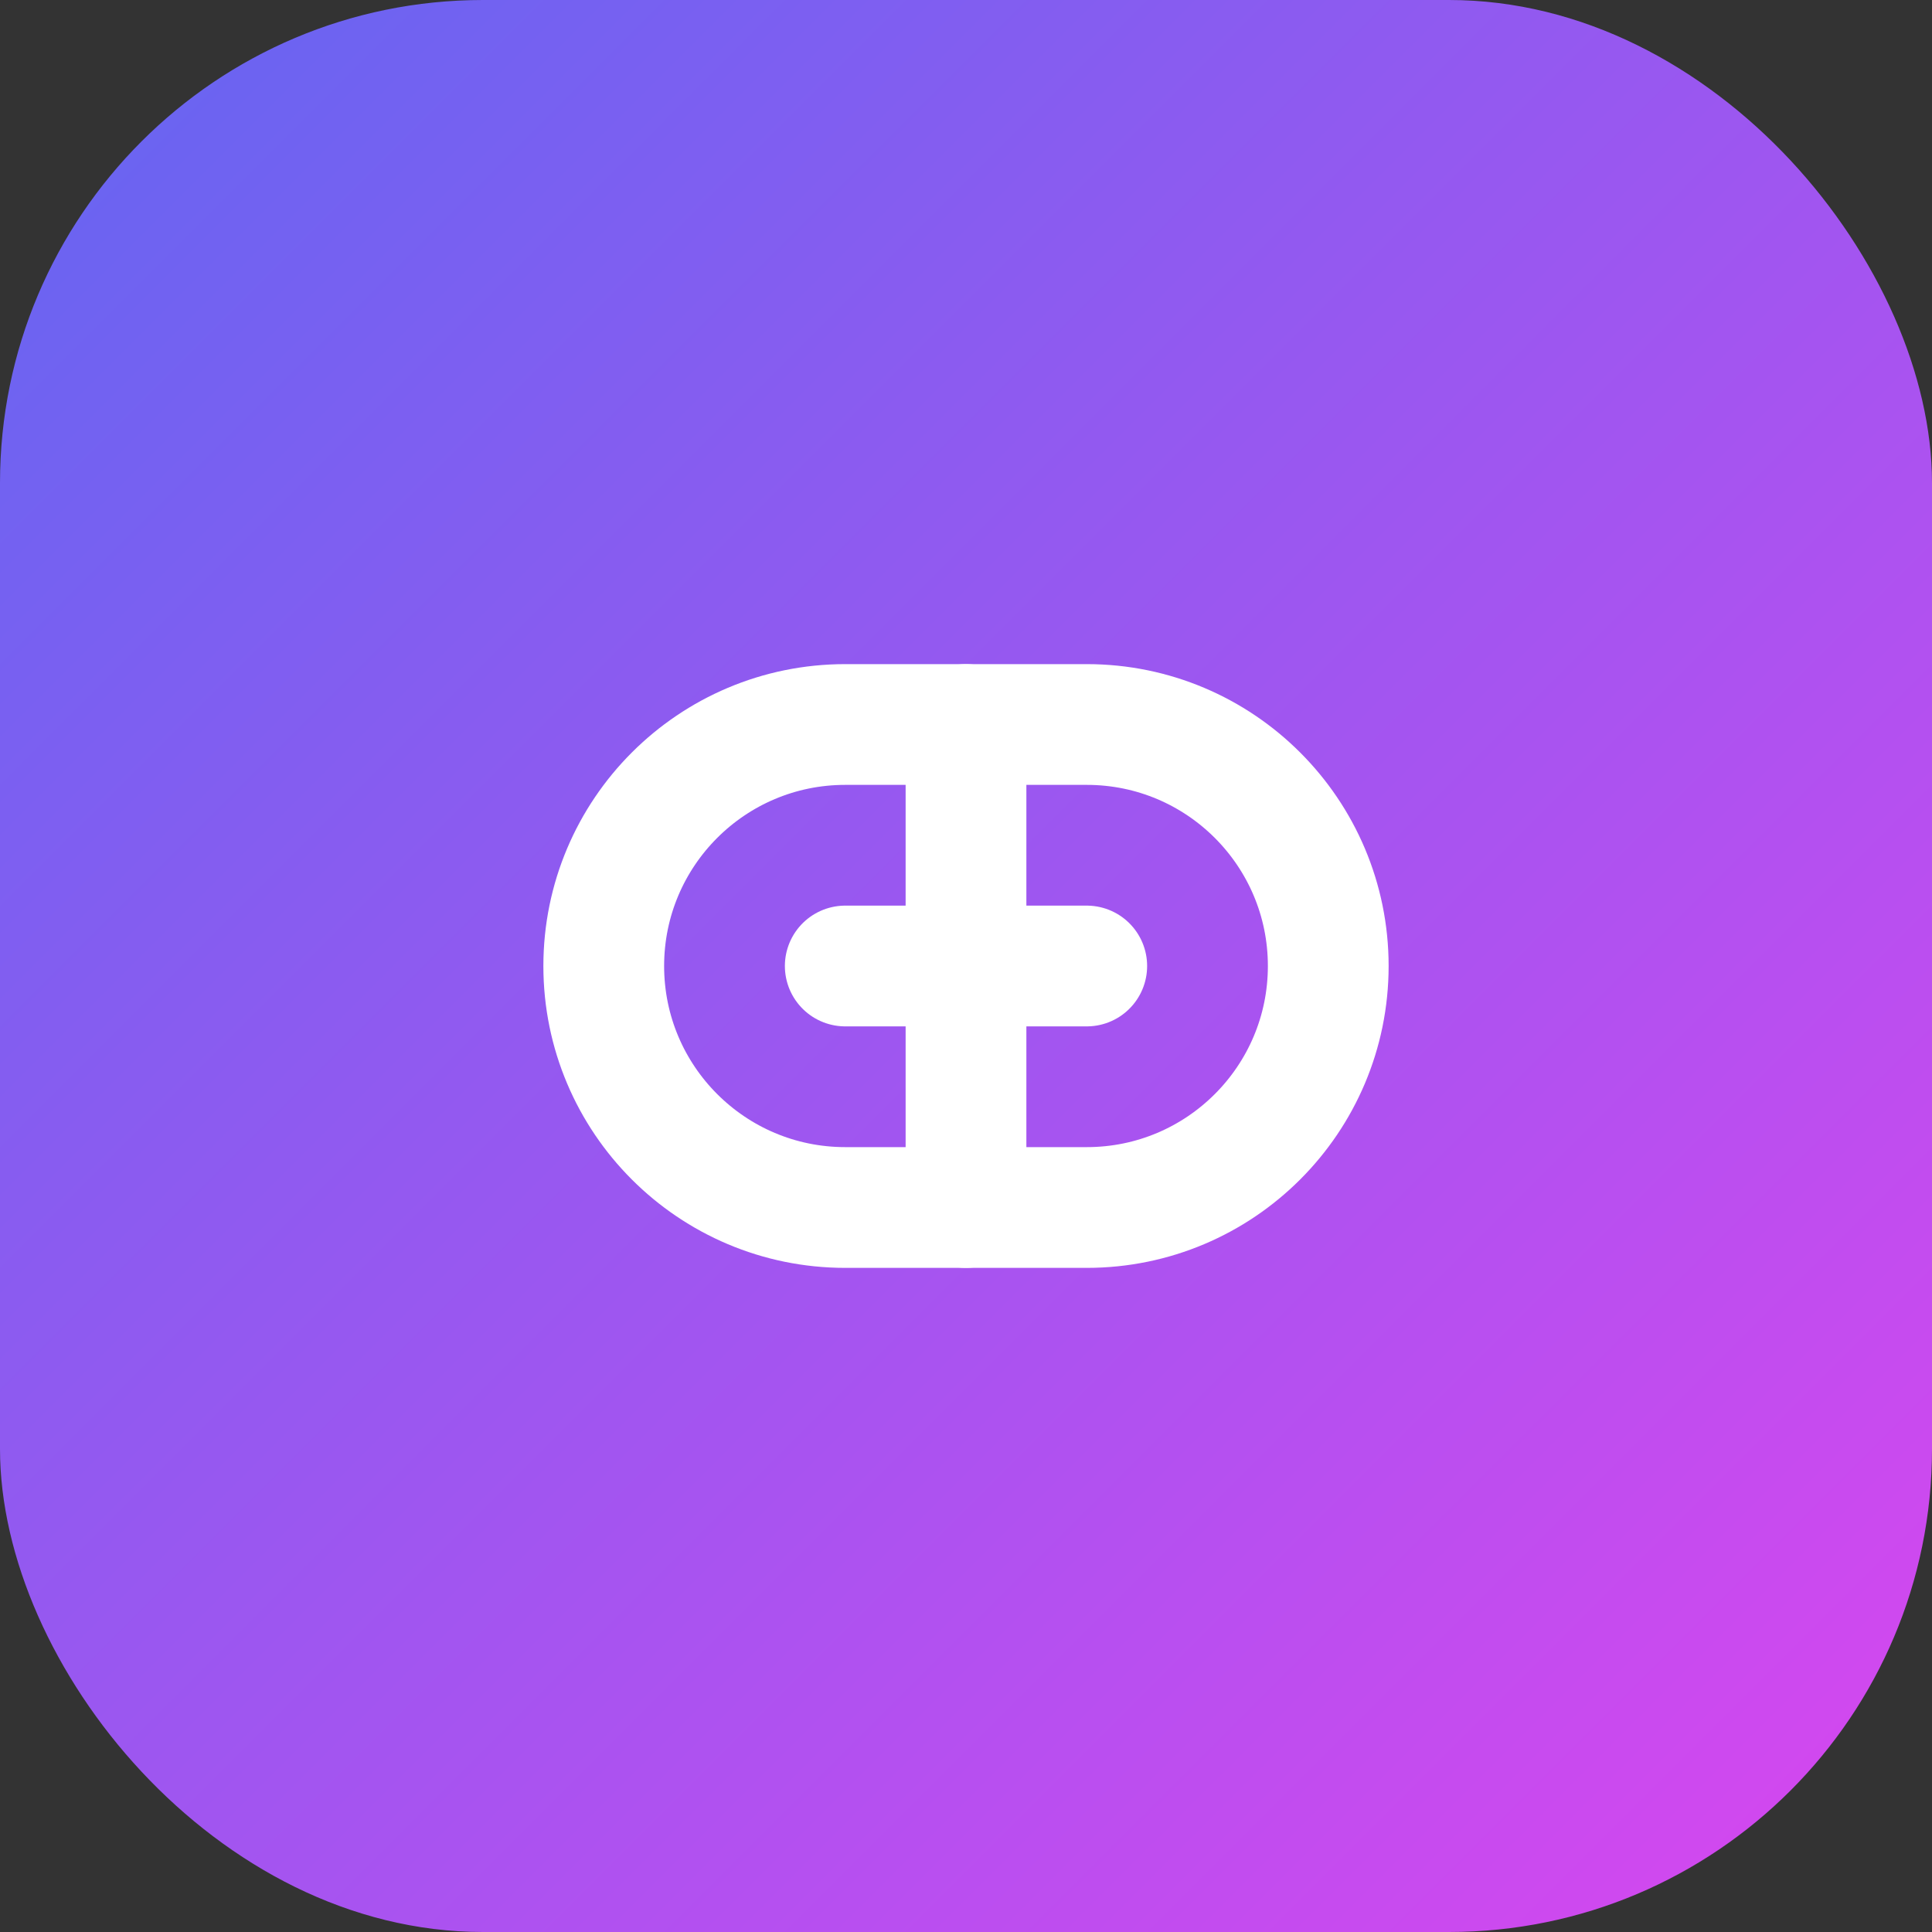 <?xml version="1.0" encoding="UTF-8"?>
<svg width="32" height="32" viewBox="0 0 32 32" fill="none" xmlns="http://www.w3.org/2000/svg">
  <rect x="0" y="0" width="32" height="32" fill="#333333" stroke="none"/>
  <rect width="32" height="32" rx="8" fill="url(#paint0_linear)" />
  <path d="M10 16C10 13.791 11.791 12 14 12H18C20.209 12 22 13.791 22 16C22 18.209 20.209 20 18 20H14C11.791 20 10 18.209 10 16Z" stroke="white" stroke-width="2" />
  <path d="M14 16H18" stroke="white" stroke-width="2" stroke-linecap="round" />
  <path d="M16 12V20" stroke="white" stroke-width="2" stroke-linecap="round" />
  <defs>
    <linearGradient id="paint0_linear" x1="0" y1="0" x2="32" y2="32" gradientUnits="userSpaceOnUse">
      <stop stop-color="#6366F1" />
      <stop offset="1" stop-color="#D946EF" />
    </linearGradient>
  </defs>
</svg>
